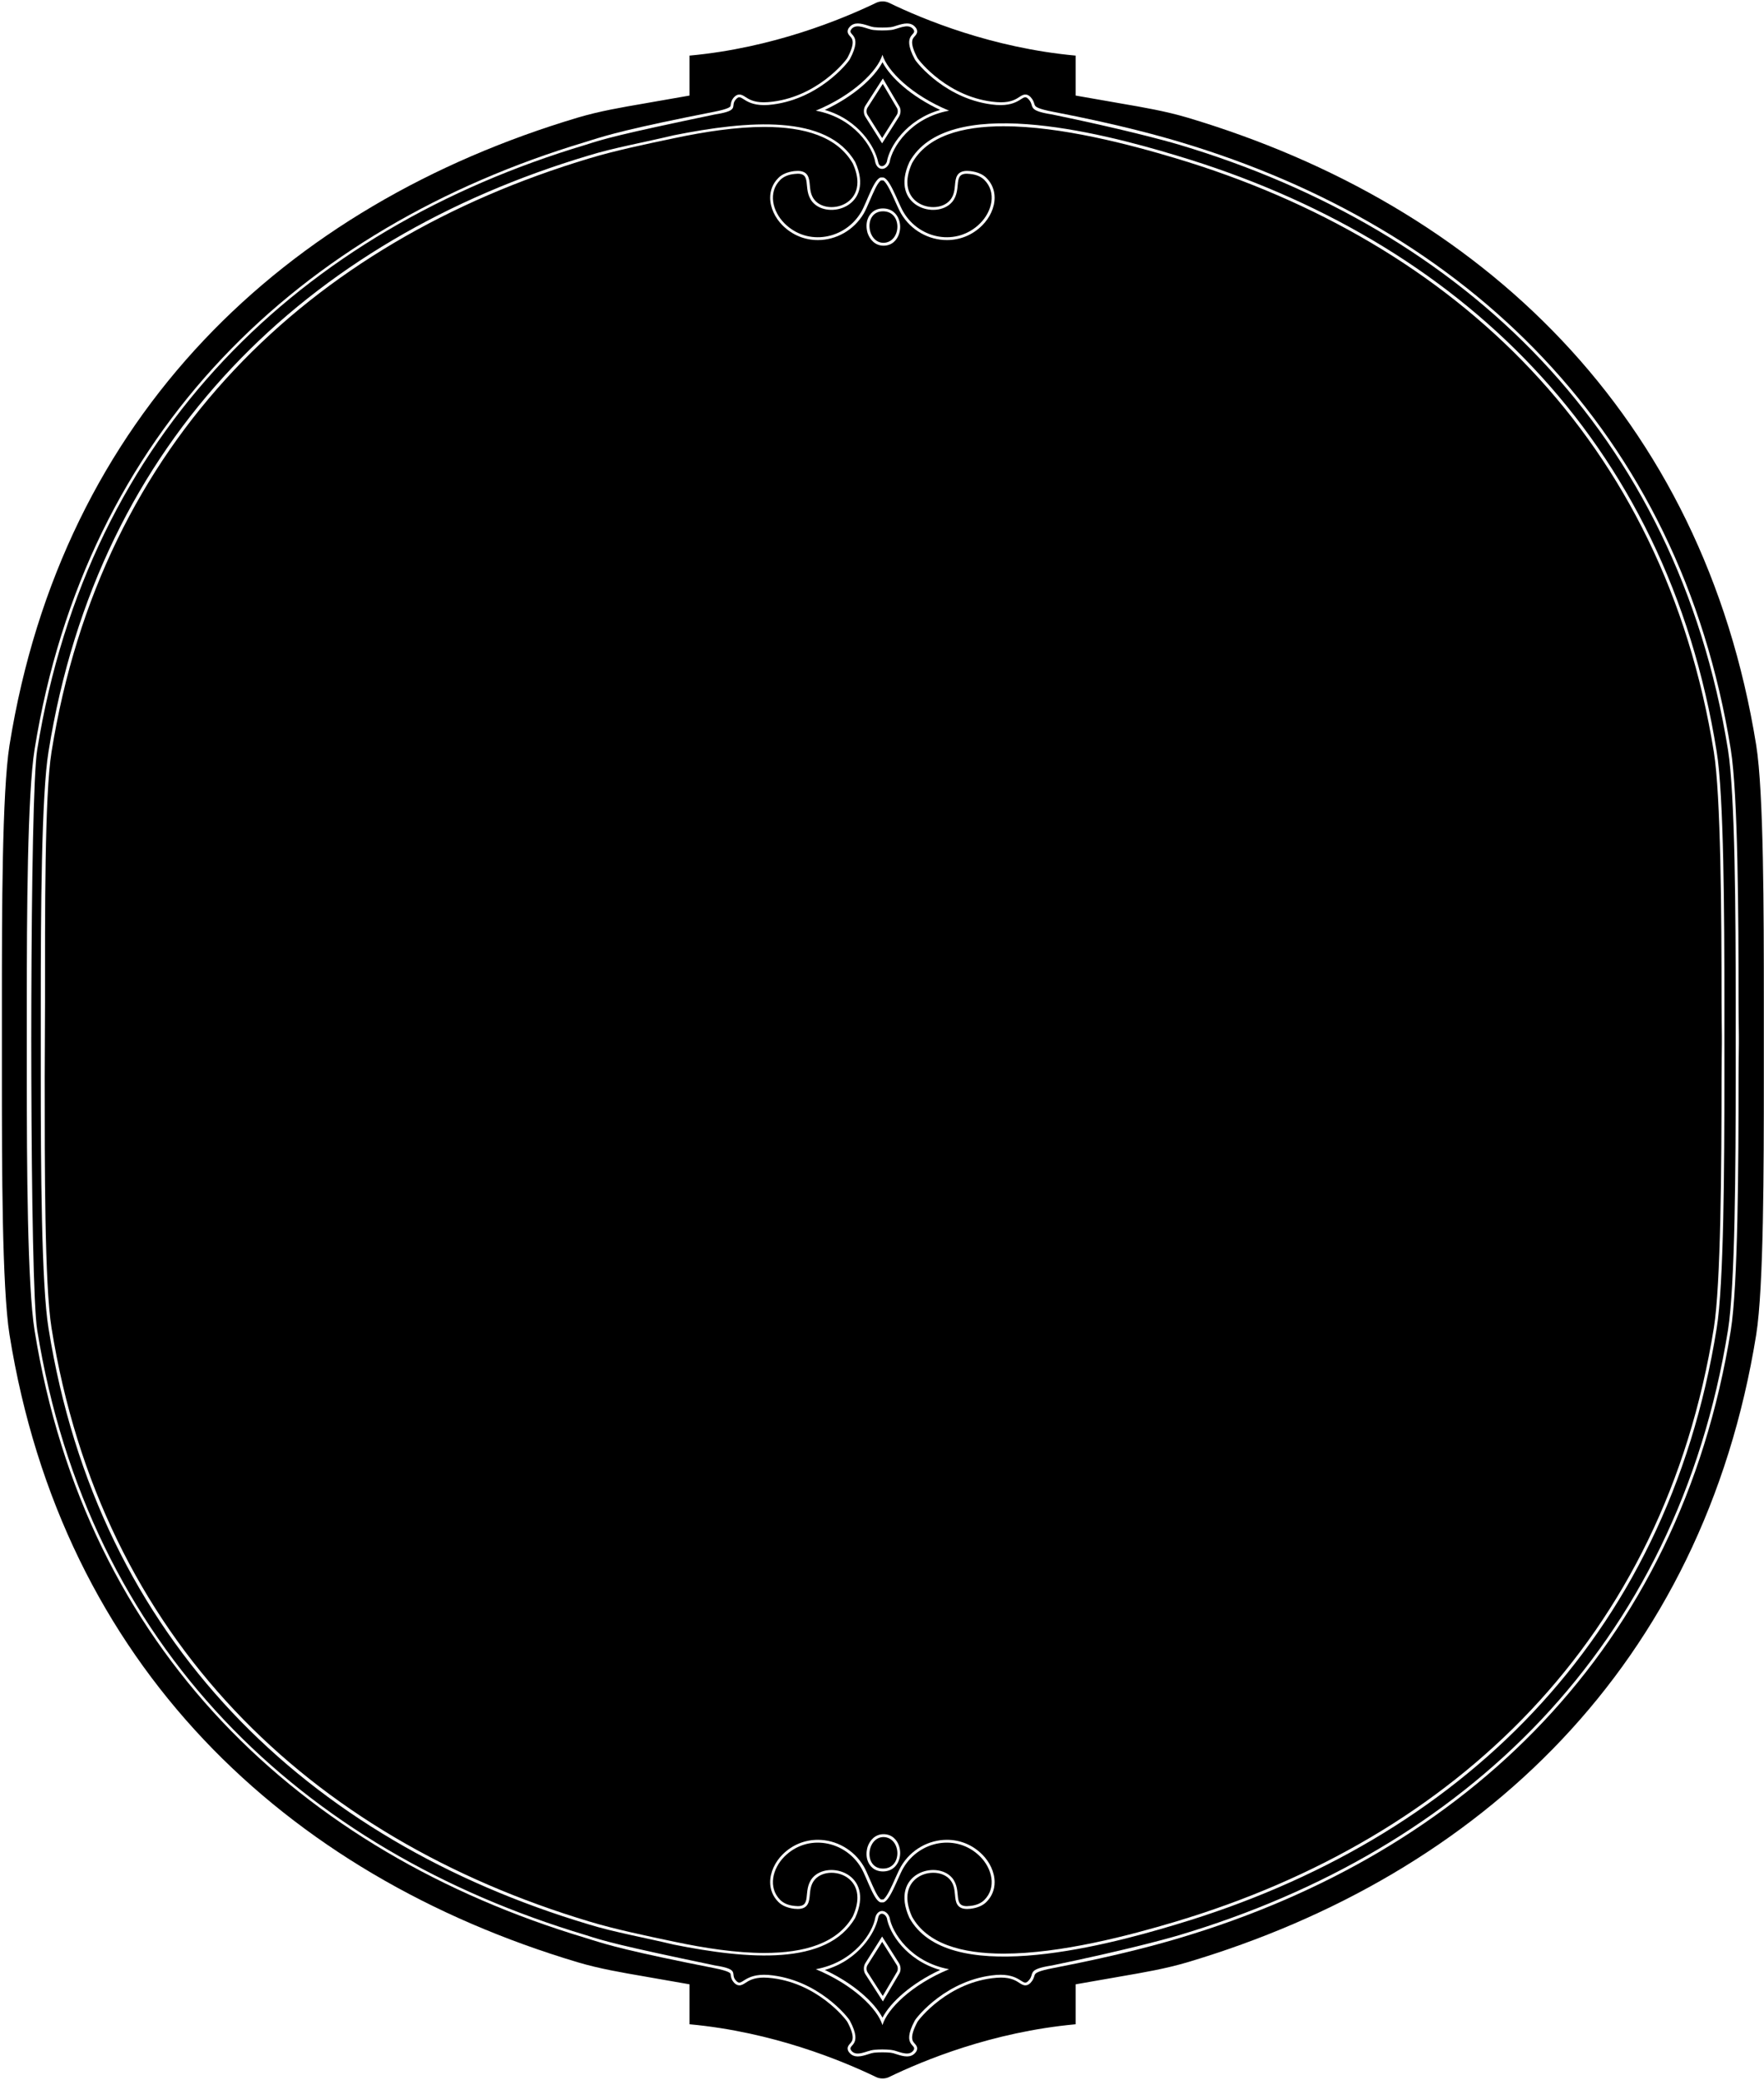<?xml version="1.0" encoding="UTF-8"?>
<svg xmlns="http://www.w3.org/2000/svg" xmlns:xlink="http://www.w3.org/1999/xlink" width="508pt" height="599pt" viewBox="0 0 508 599" version="1.1">
<g id="surface1">
<path style=" stroke:none;fill-rule:nonzero;fill:rgb(0%,0%,0%);fill-opacity:1;" d="M 505.762 214.652 C 490.469 119.543 426.469 59.047 341.863 33.844 C 335.652 32.012 329.277 30.914 322.902 29.82 C 321.699 29.602 320.492 29.41 319.316 29.191 L 309.77 27.523 L 309.77 16.004 L 309.633 16.004 C 285.742 13.785 265.961 5.633 255.973 0.789 C 255.48 0.57 254.879 0.406 254.195 0.406 C 253.43 0.406 252.828 0.57 252.363 0.789 C 242.348 5.605 222.562 13.785 198.703 16.004 L 198.566 16.004 L 198.566 27.523 L 189.02 29.191 C 187.816 29.41 186.637 29.602 185.434 29.82 C 179.059 30.914 172.656 32.012 166.473 33.844 C 82.059 59.016 17.977 119.543 2.738 214.625 C 0.574 228.195 0.547 263.328 0.547 288.066 C 0.547 290.336 0.547 308.664 0.547 310.934 C 0.547 335.672 0.574 370.801 2.738 384.375 C 17.977 479.457 82.059 539.984 166.473 565.156 C 172.656 566.988 179.059 568.082 185.434 569.18 C 186.637 569.398 187.816 569.59 189.02 569.809 L 198.566 571.477 L 198.566 582.996 L 198.703 582.996 C 222.562 585.211 242.348 593.395 252.363 598.211 C 252.828 598.43 253.43 598.594 254.195 598.594 C 254.879 598.594 255.48 598.43 255.973 598.211 C 265.961 593.367 285.742 585.211 309.633 582.996 L 309.77 582.996 L 309.77 571.477 L 319.316 569.809 C 320.492 569.59 321.699 569.398 322.902 569.18 C 329.277 568.082 335.652 566.988 341.863 565.156 C 426.469 539.957 490.469 479.457 505.762 384.348 C 507.926 370.828 507.953 335.805 507.953 311.07 L 507.953 287.93 C 507.953 263.195 507.926 228.172 505.762 214.652 Z M 500.758 300.699 C 500.73 303.902 500.672 307.105 500.672 310.25 C 500.672 335.395 500.508 370.254 498.43 383.199 C 483.652 475.023 422.062 533.523 339.922 558.07 C 335.27 559.465 323.148 562.992 303.176 566.824 C 299.07 567.617 298.328 568.191 298.086 568.578 C 298.004 568.684 297.945 568.848 297.863 569.125 C 297.699 569.617 297.512 570.273 296.77 571.066 C 296.359 571.477 295.895 571.777 295.293 571.777 C 294.609 571.777 294.008 571.367 293.598 571.094 C 292.641 570.465 291.215 569.535 288.262 569.535 C 287.852 569.535 287.441 569.562 286.977 569.59 C 273.102 570.711 264.621 581.52 264.184 582.34 C 263.008 584.555 262.676 585.922 262.676 586.773 C 262.676 587.73 263.062 588.168 263.445 588.578 C 263.637 588.797 264.129 589.289 264.129 589.945 C 264.129 590.465 263.883 590.875 263.555 591.23 C 262.895 592 262.02 592.246 261.199 592.246 C 260.215 592.246 259.148 591.918 258.273 591.645 C 257.562 591.395 256.984 591.23 256.52 591.176 C 255.672 591.094 254.906 591.066 254.113 591.066 C 253.32 591.066 252.527 591.094 251.703 591.176 C 251.238 591.23 250.664 591.395 249.926 591.645 C 249.078 591.918 248.012 592.246 247.027 592.246 C 246.18 592.246 245.328 592 244.672 591.23 C 244.344 590.875 244.098 590.465 244.098 589.945 C 244.098 589.289 244.59 588.797 244.781 588.578 C 245.164 588.168 245.551 587.73 245.551 586.773 C 245.551 585.922 245.223 584.555 244.043 582.34 C 243.605 581.52 235.125 570.711 221.25 569.59 C 220.785 569.562 220.375 569.535 219.965 569.535 C 217.012 569.535 215.59 570.465 214.629 571.094 C 214.219 571.367 213.59 571.777 212.934 571.777 C 212.332 571.777 211.867 571.477 211.453 571.066 C 210.637 570.191 210.523 569.426 210.441 568.879 C 210.414 568.602 210.391 568.492 210.359 568.41 C 210.254 568.191 209.73 567.617 205.738 566.824 C 180.973 561.953 175.062 560.121 170.305 558.645 C 169.699 558.453 169.098 558.262 168.469 558.07 C 86.383 533.387 24.734 475.023 9.961 383.199 C 7.883 370.254 7.719 335.395 7.719 310.25 L 7.719 288.75 C 7.719 263.605 7.883 228.746 9.961 215.801 C 24.734 123.977 86.383 65.613 168.469 40.93 C 169.098 40.738 169.699 40.547 170.305 40.355 C 175.062 38.879 180.973 37.047 205.738 32.176 C 209.73 31.383 210.254 30.809 210.359 30.59 C 210.391 30.508 210.414 30.395 210.441 30.121 C 210.523 29.574 210.637 28.809 211.453 27.934 C 211.867 27.523 212.332 27.223 212.934 27.223 C 213.59 27.223 214.219 27.633 214.629 27.906 C 215.59 28.535 217.012 29.465 219.965 29.465 C 220.375 29.465 220.785 29.438 221.25 29.41 C 235.125 28.289 243.605 17.48 244.043 16.66 C 245.223 14.445 245.551 13.074 245.551 12.227 C 245.551 11.27 245.164 10.832 244.781 10.422 C 244.59 10.203 244.098 9.711 244.098 9.055 C 244.098 8.535 244.344 8.121 244.672 7.77 C 245.328 7.004 246.18 6.754 247.027 6.754 C 248.012 6.754 249.078 7.086 249.926 7.355 C 250.664 7.605 251.238 7.77 251.703 7.824 C 252.527 7.906 253.32 7.934 254.113 7.934 C 254.906 7.934 255.672 7.906 256.52 7.824 C 256.984 7.77 257.562 7.605 258.273 7.355 C 259.148 7.086 260.215 6.754 261.199 6.754 C 262.02 6.754 262.895 7.004 263.555 7.77 C 263.883 8.121 264.129 8.535 264.129 9.055 C 264.129 9.711 263.637 10.203 263.445 10.422 C 263.062 10.832 262.676 11.27 262.676 12.227 C 262.676 13.074 263.008 14.445 264.184 16.66 C 264.621 17.48 273.102 28.289 286.977 29.41 C 287.441 29.438 287.852 29.465 288.262 29.465 C 291.215 29.465 292.641 28.535 293.598 27.906 C 294.008 27.633 294.609 27.223 295.293 27.223 C 295.895 27.223 296.359 27.523 296.77 27.934 C 297.512 28.727 297.699 29.383 297.863 29.879 C 297.945 30.148 298.004 30.312 298.086 30.426 C 298.328 30.809 299.07 31.383 303.176 32.176 C 323.148 36.008 335.27 39.535 339.922 40.93 C 422.062 65.477 483.652 123.977 498.43 215.801 C 500.508 228.746 500.672 263.605 500.672 288.75 C 500.672 291.895 500.73 295.098 500.758 298.301 L 500.758 300.699 "/>
<path style=" stroke:none;fill-rule:nonzero;fill:rgb(0%,0%,0%);fill-opacity:1;" d="M 339.664 41.703 C 335.035 40.332 322.871 37.078 303 32.965 C 295.289 31.766 298.203 30.566 296.145 28.512 C 294.434 26.629 294.09 30.738 286.895 30.227 C 272.676 29.023 263.938 18.062 263.422 17.035 C 259.312 9.324 264.621 10.352 262.91 8.297 C 261.367 6.586 258.453 8.469 256.57 8.641 C 254.855 8.812 253.316 8.812 251.602 8.641 C 249.719 8.469 246.805 6.586 245.262 8.297 C 243.551 10.352 248.859 9.324 244.75 17.035 C 244.234 18.062 235.496 29.023 221.277 30.227 C 214.082 30.738 213.738 26.629 212.027 28.512 C 209.969 30.566 213.566 31.766 205.859 32.965 C 177.934 38.789 173.992 39.988 168.68 41.703 C 86.785 66.199 25.453 124.445 10.719 215.922 C 9.633 222.508 9.125 254.355 9.023 288.609 C 9 295.781 9 303.059 9.023 310.23 C 9.125 344.547 9.633 376.48 10.719 383.078 C 25.453 474.555 86.785 532.801 168.68 557.297 C 173.992 559.012 177.934 560.211 205.859 566.035 C 213.566 567.234 209.969 568.434 212.027 570.488 C 213.738 572.371 214.082 568.262 221.277 568.777 C 235.496 569.973 244.234 580.938 244.75 581.965 C 248.859 589.676 243.551 588.648 245.262 590.703 C 246.805 592.414 249.719 590.531 251.602 590.359 C 253.316 590.188 254.855 590.188 256.57 590.359 C 258.453 590.531 261.367 592.414 262.91 590.703 C 264.621 588.648 259.312 589.676 263.422 581.965 C 263.938 580.938 272.676 569.973 286.895 568.777 C 294.09 568.262 294.434 572.371 296.145 570.488 C 298.203 568.434 295.289 567.234 303 566.035 C 322.871 561.922 335.035 558.668 339.664 557.297 C 421.559 532.801 482.891 474.555 497.625 383.078 C 499.68 370.23 499.852 335.453 499.852 310.273 C 499.852 307.188 499.852 303.934 499.852 300.68 L 499.852 298.32 C 499.852 295.066 499.852 291.812 499.852 288.727 C 499.852 263.547 499.68 228.77 497.625 215.922 C 482.891 124.445 421.559 66.199 339.664 41.703 Z M 254.129 15.77 C 255.496 20.395 262.523 27.418 273.316 31.871 C 262.18 33.926 256.867 42.492 256.184 46.773 C 255.328 49.172 252.758 49.344 252.07 46.773 C 251.387 42.492 246.074 33.926 234.938 31.871 C 245.73 27.418 252.758 20.395 254.129 15.77 Z M 254.129 583.23 C 252.758 578.605 245.73 571.582 234.938 567.129 C 246.074 565.074 251.387 556.508 252.07 552.227 C 252.758 549.656 255.328 549.828 256.184 552.227 C 256.867 556.508 262.18 565.074 273.316 567.129 C 262.523 571.582 255.496 578.605 254.129 583.23 Z M 496.598 298.32 L 496.598 300.68 C 496.598 303.934 496.598 307.188 496.598 310.273 C 496.598 335.625 496.426 370.059 494.371 382.562 C 479.98 472.672 419.672 530.059 338.805 554.215 C 315.676 561.238 272.676 571.859 261.883 552.328 C 256.055 539.48 269.762 535.543 274.219 540.852 C 277.301 544.621 273.875 549.59 279.355 548.902 C 281.242 548.73 282.613 548.047 283.469 547.191 C 287.066 543.594 285.695 538.109 282.27 534.684 C 275.586 528.004 264.793 530.059 260.168 537.941 C 258.453 540.852 256.055 548.391 254 547.875 C 251.945 548.391 249.719 540.852 248.004 537.941 C 243.379 530.059 232.586 528.004 225.902 534.684 C 222.477 538.109 221.105 543.594 224.703 547.191 C 225.562 548.047 226.93 548.73 228.816 548.902 C 234.297 549.59 230.871 544.621 233.953 540.852 C 238.41 535.543 252.117 539.48 246.289 552.328 C 238.238 566.207 215.453 564.32 194.035 560.039 C 185.469 557.984 176.734 556.441 169.535 554.215 C 88.672 530.059 28.363 472.672 13.973 382.562 C 11.918 370.059 11.746 335.625 11.746 310.273 C 11.746 307.188 11.746 291.812 11.746 288.727 C 11.746 263.375 11.918 228.941 13.973 216.438 C 28.363 126.328 88.672 68.941 169.535 44.785 C 176.734 42.559 185.469 41.016 194.035 38.961 C 215.453 34.68 238.238 32.793 246.289 46.672 C 252.117 59.52 238.41 63.457 233.953 58.148 C 230.871 54.379 234.297 49.41 228.816 50.098 C 226.93 50.27 225.562 50.953 224.703 51.809 C 221.105 55.406 222.477 60.891 225.902 64.316 C 232.586 70.996 243.379 68.941 248.004 61.059 C 249.719 58.148 251.945 50.609 254 51.125 C 256.055 50.609 258.453 58.148 260.168 61.059 C 264.793 68.941 275.586 70.996 282.27 64.316 C 285.695 60.891 287.066 55.406 283.469 51.809 C 282.613 50.953 281.242 50.27 279.355 50.098 C 273.875 49.41 277.301 54.379 274.219 58.148 C 269.762 63.457 256.055 59.52 261.883 46.672 C 272.676 27.141 315.676 37.762 338.805 44.785 C 419.672 68.941 479.98 126.328 494.371 216.438 C 496.426 228.941 496.598 263.375 496.598 288.727 C 496.598 291.812 496.598 295.066 496.598 298.32 "/>
<path style=" stroke:none;fill-rule:nonzero;fill:rgb(0%,0%,0%);fill-opacity:1;" d="M 255.398 552.406 C 255.043 551.473 254.387 551.148 253.949 551.148 C 253.594 551.148 253.074 551.363 252.883 552.352 C 252.035 556.562 247.355 564.5 237.531 567.344 C 245.879 571.258 251.816 576.676 254.141 581.082 C 256.438 576.676 262.379 571.258 270.75 567.344 C 260.953 564.527 256.109 556.699 255.398 552.406 Z M 258.848 568.602 L 254.25 576.402 L 249.242 568.602 C 248.914 568.109 248.777 567.535 248.777 566.961 C 248.777 566.387 248.914 565.812 249.242 565.32 L 254.031 557.715 L 258.848 565.32 C 259.176 565.812 259.34 566.414 259.34 567.016 C 259.34 567.562 259.203 568.109 258.848 568.602 "/>
<path style=" stroke:none;fill-rule:nonzero;fill:rgb(0%,0%,0%);fill-opacity:1;" d="M 254.047 559.25 L 249.934 565.758 C 249.418 566.445 249.418 567.473 249.934 568.156 L 254.215 574.836 L 258.156 568.156 C 258.672 567.473 258.672 566.445 258.156 565.758 L 254.047 559.25 "/>
<path style=" stroke:none;fill-rule:nonzero;fill:rgb(0%,0%,0%);fill-opacity:1;" d="M 338.578 45.582 C 325.254 41.586 305.445 36.359 289.027 36.359 C 276.934 36.359 267 39.207 262.648 47.004 C 261.691 49.113 261.309 50.945 261.309 52.477 C 261.309 57.211 265.086 59.648 268.777 59.648 C 270.723 59.648 272.527 58.934 273.621 57.621 C 274.719 56.309 274.883 54.777 275.02 53.297 C 275.184 51.492 275.348 49.223 278.492 49.223 C 278.793 49.223 279.121 49.25 279.477 49.277 C 281.477 49.523 283.062 50.207 284.074 51.246 C 285.715 52.887 286.43 54.887 286.43 56.938 C 286.43 59.84 285.004 62.766 282.871 64.898 C 279.973 67.801 276.332 69.141 272.691 69.141 C 267.492 69.141 262.348 66.379 259.477 61.48 C 258.957 60.578 258.355 59.234 257.754 57.895 C 256.715 55.543 255.645 53.242 254.715 52.258 C 254.387 51.93 254.25 51.93 254.223 51.93 L 254.031 51.984 L 253.84 51.93 C 253.812 51.93 253.676 51.93 253.375 52.23 C 252.473 53.16 251.516 55.406 250.504 57.73 C 249.898 59.129 249.297 60.523 248.75 61.48 C 245.852 66.379 240.707 69.141 235.535 69.141 C 231.895 69.141 228.258 67.801 225.355 64.898 C 223.223 62.766 221.797 59.84 221.797 56.938 C 221.797 54.887 222.512 52.887 224.152 51.246 C 225.164 50.207 226.75 49.523 228.746 49.277 C 229.105 49.25 229.434 49.223 229.734 49.223 C 232.879 49.223 233.043 51.492 233.211 53.297 C 233.344 54.777 233.508 56.309 234.605 57.621 C 235.699 58.934 237.504 59.648 239.445 59.648 C 243.113 59.648 246.918 57.211 246.918 52.477 C 246.918 50.945 246.535 49.141 245.574 47.059 C 241.09 39.316 231.676 36.555 220.102 36.555 C 212.031 36.555 203.027 37.922 194.246 39.781 C 185.598 41.586 176.98 43.422 169.812 45.582 C 89.23 69.715 29.223 126.848 14.832 216.598 C 12.832 229.02 12.965 263.359 12.965 288.75 C 12.965 291.895 12.875 307.105 12.875 310.25 C 12.875 335.641 12.832 369.98 14.832 382.402 C 29.223 472.152 89.23 529.285 169.812 553.418 C 176.98 555.578 185.598 557.41 194.246 559.219 C 203.027 561.078 212.031 562.445 220.102 562.445 C 231.676 562.445 241.09 559.684 245.574 551.941 C 246.535 549.859 246.918 548.055 246.918 546.523 C 246.918 541.789 243.113 539.352 239.445 539.352 C 237.504 539.352 235.699 540.066 234.605 541.379 C 233.508 542.691 233.344 544.223 233.211 545.703 C 233.043 547.508 232.879 549.777 229.734 549.777 C 229.434 549.777 229.105 549.75 228.746 549.723 C 226.75 549.477 225.164 548.793 224.152 547.754 C 222.512 546.113 221.797 544.113 221.797 542.062 C 221.797 539.16 223.223 536.234 225.355 534.098 C 228.258 531.199 231.895 529.859 235.535 529.859 C 240.707 529.859 245.852 532.621 248.75 537.52 C 249.297 538.477 249.898 539.871 250.504 541.27 C 251.516 543.594 252.473 545.84 253.375 546.77 C 253.676 547.07 253.812 547.07 253.84 547.07 L 254.031 547.016 L 254.223 547.07 C 254.25 547.07 254.387 547.07 254.715 546.742 C 255.645 545.758 256.715 543.457 257.754 541.105 C 258.355 539.766 258.957 538.422 259.477 537.52 C 262.348 532.621 267.492 529.859 272.691 529.859 C 276.332 529.859 279.973 531.199 282.871 534.098 C 285.004 536.234 286.43 539.16 286.43 542.062 C 286.43 544.113 285.715 546.113 284.074 547.754 C 283.062 548.793 281.477 549.477 279.477 549.723 C 279.121 549.75 278.793 549.777 278.492 549.777 C 275.348 549.777 275.184 547.508 275.02 545.703 C 274.883 544.223 274.719 542.691 273.621 541.379 C 272.527 540.066 270.723 539.352 268.777 539.352 C 265.086 539.352 261.309 541.789 261.309 546.523 C 261.309 548.055 261.691 549.887 262.648 551.996 C 267 559.793 276.934 562.641 289.027 562.641 C 305.445 562.641 325.254 557.41 338.578 553.418 C 419.16 529.258 479.168 472.152 493.559 382.402 C 495.559 369.98 495.777 335.641 495.777 310.25 C 495.777 307.074 495.828 303.902 495.859 300.699 L 495.859 298.301 C 495.828 295.098 495.777 291.926 495.777 288.75 C 495.777 263.359 495.559 229.02 493.559 216.598 C 479.168 126.848 419.16 69.742 338.578 45.582 Z M 258.93 535.551 C 258.355 537.41 256.797 538.969 254.277 538.969 C 251.871 538.969 250.391 537.52 249.816 535.742 C 249.625 535.168 249.543 534.539 249.543 533.934 C 249.543 533.25 249.652 532.566 249.844 531.91 C 250.473 529.996 252.035 528.242 254.441 528.242 C 256.852 528.242 258.355 529.859 258.93 531.719 C 259.121 532.348 259.23 533.004 259.23 533.66 C 259.23 534.293 259.121 534.949 258.93 535.551 Z M 258.93 67.281 C 258.355 69.141 256.852 70.758 254.441 70.758 C 252.035 70.758 250.473 69.004 249.844 67.09 C 249.652 66.434 249.543 65.746 249.543 65.062 C 249.543 64.461 249.625 63.832 249.816 63.258 C 250.391 61.48 251.871 60.031 254.277 60.031 C 256.797 60.031 258.355 61.59 258.93 63.449 C 259.121 64.051 259.23 64.711 259.23 65.34 C 259.23 65.996 259.121 66.652 258.93 67.281 "/>
<path style=" stroke:none;fill-rule:nonzero;fill:rgb(0%,0%,0%);fill-opacity:1;" d="M 254.469 529.066 C 249.5 529.066 248.645 538.145 254.297 538.145 C 259.953 538.145 259.609 529.238 254.469 529.066 "/>
<path style=" stroke:none;fill-rule:nonzero;fill:rgb(0%,0%,0%);fill-opacity:1;" d="M 252.883 46.648 C 253.074 47.637 253.594 47.855 253.949 47.855 C 254.387 47.855 255.043 47.523 255.398 46.594 C 256.109 42.301 260.953 34.473 270.75 31.656 C 262.379 27.742 256.438 22.324 254.141 17.918 C 251.816 22.324 245.879 27.742 237.531 31.656 C 247.355 34.5 252.035 42.438 252.883 46.648 Z M 249.242 30.395 L 254.25 22.598 L 258.848 30.395 C 259.203 30.891 259.34 31.438 259.34 31.984 C 259.34 32.586 259.176 33.188 258.848 33.68 L 254.031 41.285 L 249.242 33.68 C 248.914 33.188 248.777 32.613 248.777 32.039 C 248.777 31.465 248.914 30.891 249.242 30.395 "/>
<path style=" stroke:none;fill-rule:nonzero;fill:rgb(0%,0%,0%);fill-opacity:1;" d="M 254.047 39.754 L 258.156 33.242 C 258.672 32.559 258.672 31.527 258.156 30.844 L 254.215 24.16 L 249.934 30.844 C 249.418 31.527 249.418 32.559 249.934 33.242 L 254.047 39.754 "/>
<path style=" stroke:none;fill-rule:nonzero;fill:rgb(0%,0%,0%);fill-opacity:1;" d="M 254.297 60.855 C 248.645 60.855 249.5 69.934 254.469 69.934 C 259.609 69.762 259.953 60.855 254.297 60.855 "/>
</g>
</svg>
